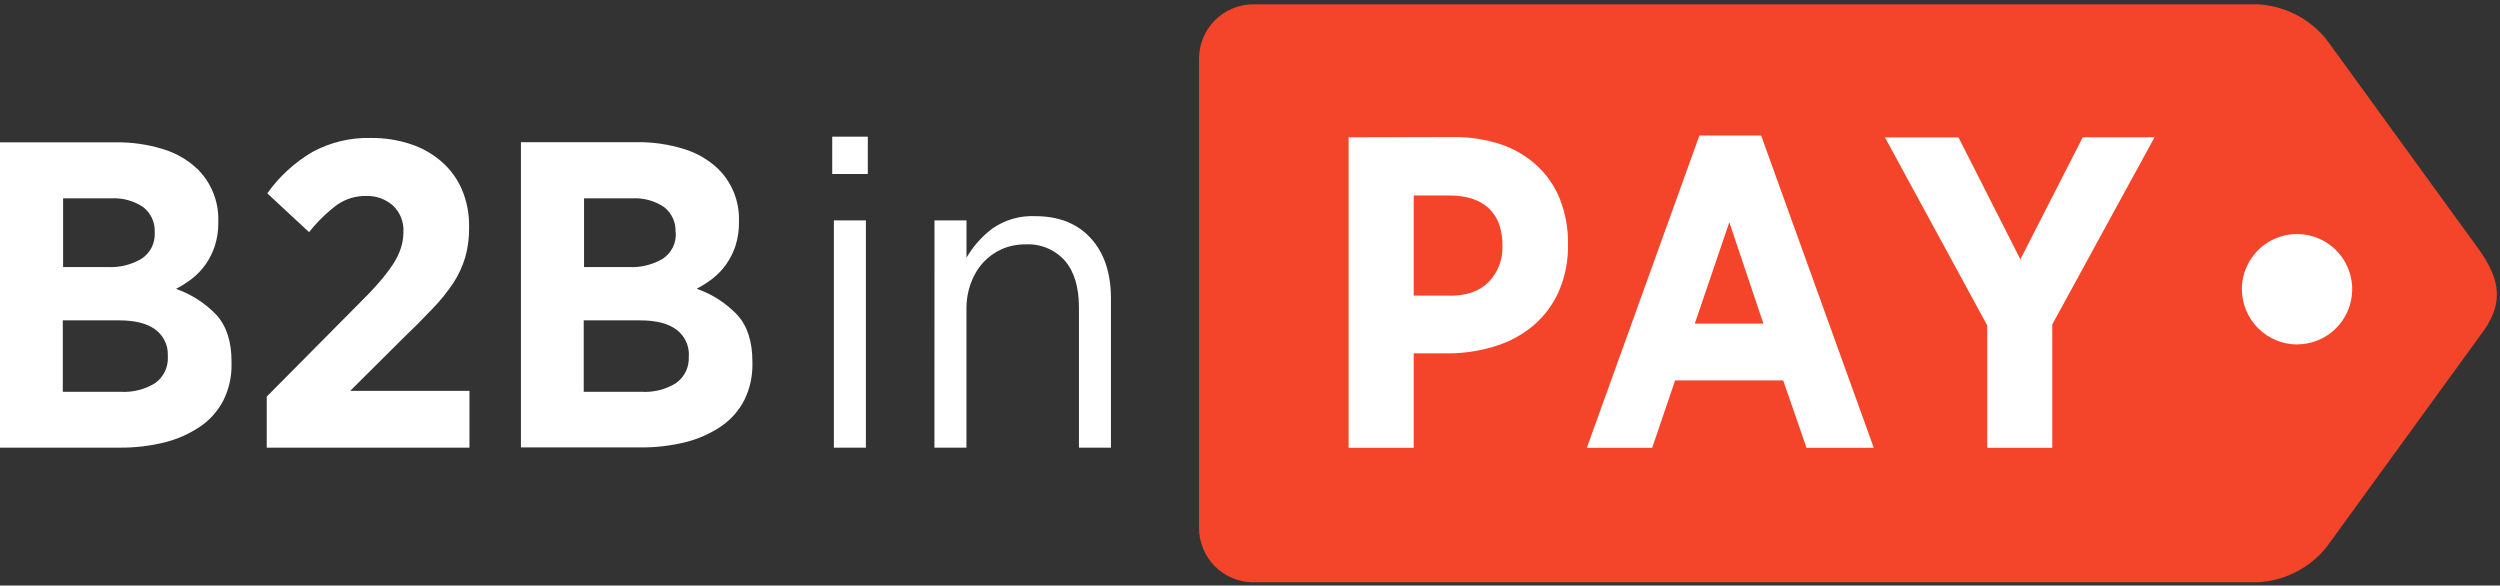 <svg width="538" height="126" viewBox="0 0 538 126" fill="none" xmlns="http://www.w3.org/2000/svg">
<rect x="0" y="0" width="538" height="126" fill="#333333" stroke="none"/>
<g clip-path="url(#clip0)">
<path d="M506.434 18.084H269.364V103.602H506.434V18.084Z" fill="white"/>
<path d="M427.644 70.02V96.368H441.65V69.814L463.658 29.541H448.205L434.785 55.808L421.467 29.564H405.636L427.644 70.02ZM379.484 69.642H364.72L372.148 47.829L379.484 69.642ZM365.707 29.173L341.484 96.368H355.547L360.484 81.868H383.743L388.76 96.368H403.237L379.001 29.173H365.707ZM312.036 63.614H304.23V42.066H311.841C315.584 42.066 318.435 42.988 320.394 44.833C322.357 46.681 323.333 49.344 323.333 52.869V52.972C323.377 54.378 323.142 55.778 322.642 57.093C322.141 58.407 321.385 59.609 320.417 60.63C318.488 62.627 315.71 63.638 312.013 63.638L312.036 63.614ZM290.224 29.541V96.368H304.23V76.036H312.14C315.509 75.993 318.853 75.443 322.059 74.406C325.006 73.473 327.738 71.963 330.095 69.963C332.395 67.969 334.225 65.491 335.456 62.708C336.85 59.474 337.523 55.976 337.431 52.456C337.484 49.174 336.895 45.914 335.697 42.858C334.608 40.124 332.926 37.666 330.772 35.66C328.538 33.599 325.893 32.034 323.012 31.068C319.678 29.975 316.187 29.443 312.679 29.495L290.224 29.541ZM494.46 74.108C496.801 74.08 499.083 73.361 501.017 72.04C502.951 70.72 504.451 68.856 505.328 66.685C506.205 64.514 506.421 62.131 505.947 59.838C505.474 57.544 504.333 55.442 502.667 53.795C501.002 52.149 498.886 51.032 496.587 50.585C494.289 50.138 491.909 50.381 489.748 51.283C487.587 52.186 485.741 53.707 484.443 55.656C483.144 57.605 482.451 59.895 482.451 62.237C482.457 63.805 482.772 65.356 483.378 66.802C483.983 68.249 484.868 69.562 485.981 70.666C487.094 71.77 488.413 72.645 489.864 73.239C491.315 73.834 492.869 74.137 494.437 74.13L494.46 74.108ZM258.033 12.63C258.031 11.095 258.332 9.575 258.918 8.157C259.504 6.738 260.363 5.449 261.448 4.363C262.532 3.276 263.819 2.414 265.237 1.826C266.654 1.237 268.173 0.933 269.708 0.932L485.872 0.932C488.716 1.084 491.497 1.83 494.035 3.121C496.574 4.412 498.815 6.22 500.613 8.428L533.114 53.202C538.625 60.675 538.625 65.83 533.768 72.167L500.613 117.813C498.817 120.024 496.577 121.834 494.038 123.125C491.499 124.417 488.717 125.161 485.872 125.31H269.708C266.611 125.301 263.643 124.065 261.454 121.872C259.266 119.68 258.036 116.709 258.033 113.612V12.63Z" fill="#F44429"/>
<path d="M201.102 47.426H207.99V55.462C209.414 52.999 211.324 50.851 213.604 49.148C216.295 47.289 219.521 46.366 222.788 46.519C227.893 46.519 231.888 48.115 234.774 51.307C237.659 54.498 239.094 58.849 239.079 64.36V96.333H232.191V66.197C232.191 61.819 231.184 58.459 229.171 56.117C228.11 54.921 226.79 53.982 225.313 53.371C223.835 52.761 222.237 52.494 220.641 52.593C218.896 52.572 217.166 52.924 215.567 53.626C214.061 54.297 212.709 55.27 211.595 56.484C210.427 57.768 209.526 59.27 208.943 60.904C208.279 62.72 207.952 64.642 207.979 66.576V96.333H201.09L201.102 47.426ZM179.45 47.426H186.338V96.333H179.45V47.426ZM179.094 29.414H186.751V37.45H179.094V29.414ZM148.246 76.483C148.281 75.417 148.059 74.359 147.597 73.397C147.135 72.436 146.448 71.6 145.594 70.961C143.841 69.622 141.239 68.948 137.787 68.941H125.618V84.313H138.074C140.681 84.471 143.272 83.817 145.491 82.441C146.395 81.794 147.12 80.928 147.598 79.924C148.076 78.92 148.291 77.811 148.223 76.701V76.609L148.246 76.483ZM145.376 49.929C145.424 48.901 145.224 47.877 144.795 46.943C144.365 46.008 143.718 45.19 142.908 44.556C140.877 43.197 138.458 42.54 136.02 42.685H125.687V57.472H135.365C137.933 57.6 140.482 56.965 142.69 55.646C143.592 55.033 144.319 54.194 144.799 53.214C145.278 52.233 145.493 51.144 145.422 50.055L145.376 49.929ZM112.083 30.596H136.995C140.434 30.546 143.859 31.038 147.144 32.054C149.907 32.876 152.436 34.34 154.526 36.325C156.002 37.778 157.164 39.52 157.938 41.442C158.712 43.364 159.083 45.424 159.026 47.495V47.771C159.056 49.519 158.8 51.26 158.268 52.925C157.796 54.35 157.115 55.696 156.248 56.921C155.443 58.058 154.476 59.071 153.378 59.928C152.299 60.766 151.146 61.504 149.934 62.133C153.247 63.29 156.238 65.218 158.659 67.758C160.825 70.131 161.912 73.479 161.919 77.803V78.274C161.969 80.968 161.379 83.636 160.197 86.058C159.042 88.315 157.346 90.252 155.261 91.695C152.924 93.281 150.329 94.446 147.592 95.139C144.347 95.939 141.014 96.324 137.673 96.287H112.106V30.631L112.083 30.596ZM57.402 85.346L77.137 65.451C78.912 63.706 80.412 62.125 81.637 60.709C82.713 59.479 83.707 58.179 84.61 56.817C85.313 55.747 85.873 54.589 86.275 53.373C86.634 52.26 86.816 51.098 86.815 49.929C86.878 48.862 86.706 47.794 86.309 46.802C85.912 45.81 85.3 44.917 84.519 44.189C82.925 42.821 80.877 42.1 78.778 42.168C76.537 42.131 74.343 42.807 72.51 44.097C70.267 45.784 68.252 47.756 66.517 49.963L57.517 41.606C60.096 37.986 63.409 34.95 67.241 32.697C71.113 30.604 75.469 29.566 79.869 29.689C82.75 29.663 85.616 30.109 88.353 31.009C90.82 31.813 93.1 33.105 95.058 34.809C96.939 36.462 98.429 38.513 99.42 40.814C100.48 43.358 101 46.094 100.947 48.85V49.033C100.977 51.159 100.702 53.277 100.132 55.325C99.544 57.303 98.674 59.186 97.549 60.916C96.204 62.922 94.679 64.802 92.991 66.53C90.913 68.722 88.766 70.869 86.573 72.959L75.357 84.118H101.027V96.333H57.402V85.346ZM36.117 76.518C36.161 75.448 35.944 74.384 35.486 73.416C35.029 72.448 34.343 71.606 33.488 70.961C31.728 69.622 29.126 68.948 25.682 68.941H13.512V84.313H25.969C28.578 84.469 31.172 83.815 33.396 82.441C34.298 81.792 35.02 80.925 35.496 79.921C35.971 78.918 36.185 77.81 36.117 76.701V76.609V76.518ZM33.293 49.963C33.344 48.928 33.144 47.896 32.71 46.955C32.276 46.013 31.622 45.191 30.802 44.556C28.772 43.196 26.353 42.538 23.914 42.685H13.581V57.472H23.19C25.759 57.602 28.308 56.967 30.515 55.646C31.425 55.038 32.161 54.201 32.648 53.221C33.135 52.24 33.358 51.149 33.293 50.055V49.963ZM0 30.631H24.912C28.355 30.581 31.783 31.073 35.073 32.089C37.842 32.91 40.379 34.373 42.477 36.359C43.954 37.813 45.115 39.554 45.89 41.476C46.664 43.398 47.034 45.459 46.978 47.53V47.805C47.007 49.553 46.751 51.294 46.22 52.96C45.749 54.382 45.072 55.728 44.211 56.955C43.399 58.09 42.429 59.103 41.329 59.963C40.247 60.796 39.095 61.533 37.885 62.167C41.194 63.327 44.18 65.255 46.599 67.793C48.749 70.173 49.825 73.525 49.825 77.849V78.32C49.88 81.015 49.289 83.684 48.103 86.104C46.948 88.361 45.252 90.298 43.166 91.74C40.83 93.327 38.235 94.492 35.497 95.185C32.253 95.985 28.92 96.371 25.578 96.333H0V30.631Z" fill="white"/>
</g>
<defs>
<clipPath id="clip0">
<rect width="537.328" height="124.355" fill="white" transform="translate(0 0.932)"/>
</clipPath>
</defs>
</svg>
